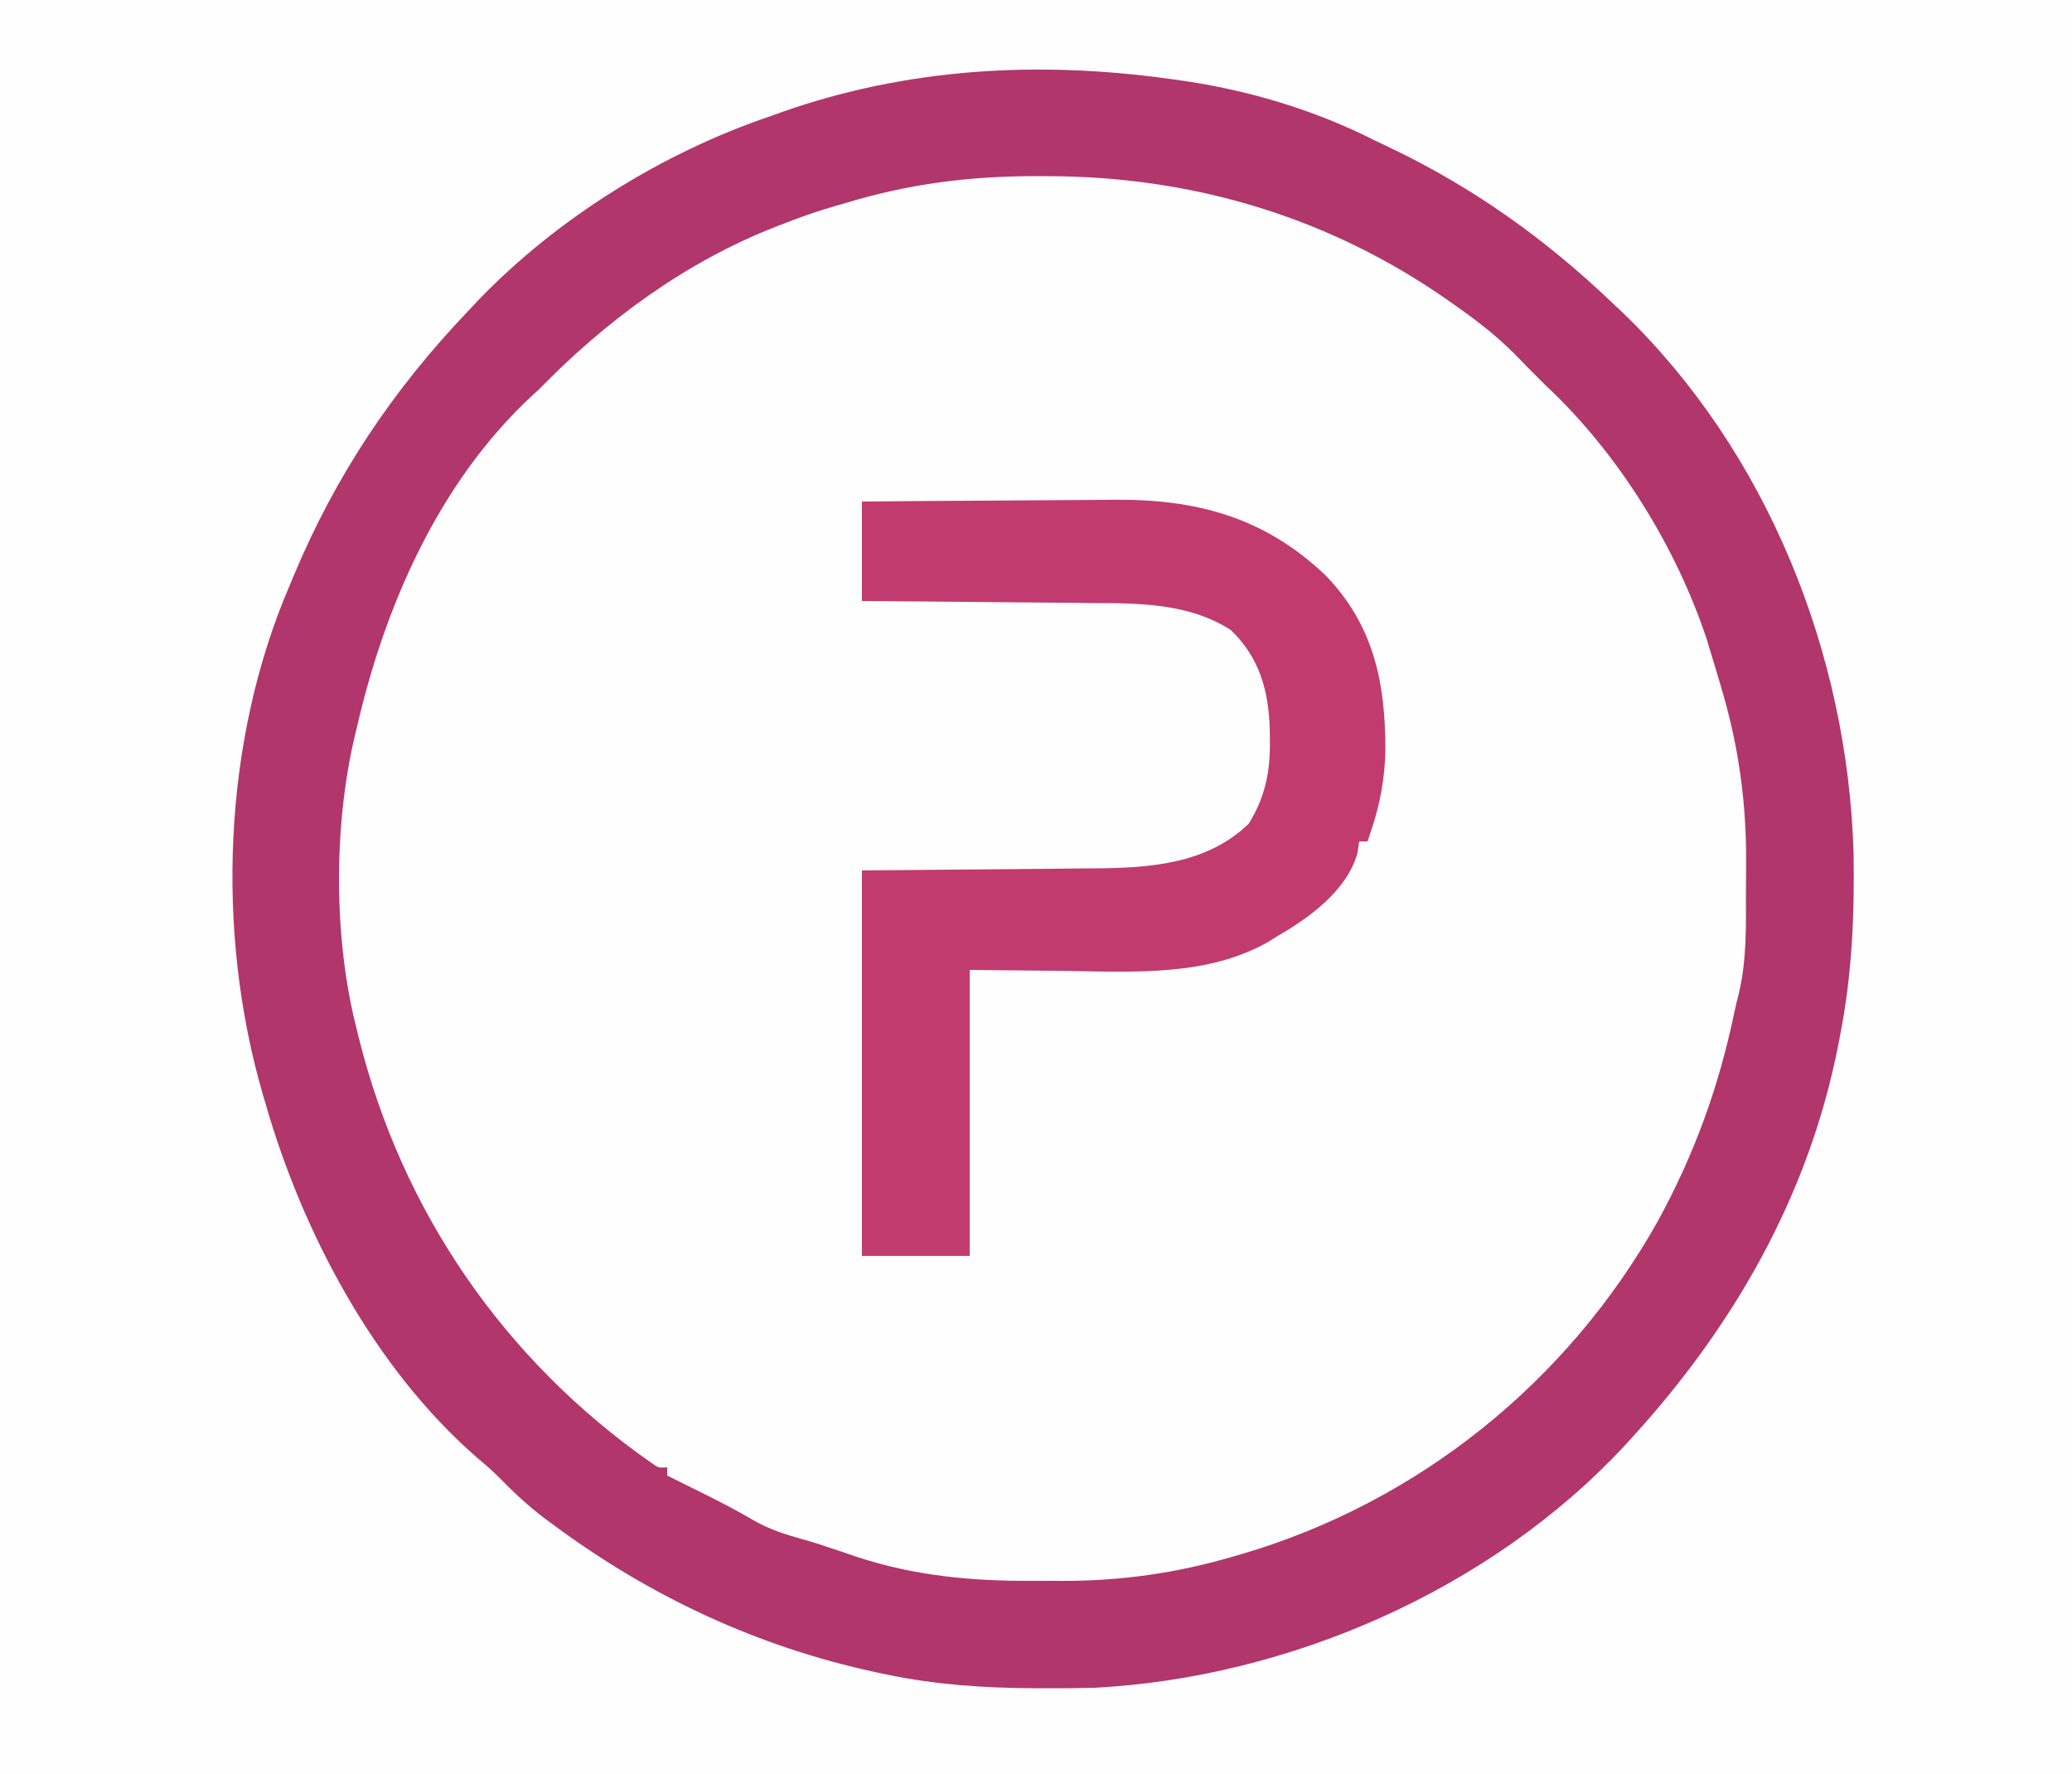 <?xml version="1.0" encoding="UTF-8"?>
<svg version="1.1" xmlns="http://www.w3.org/2000/svg" width="500" height="428">
<rect width="100%" height="100%" fill="#333333" stroke="none"/>
<path d="M0 0 C165 0 330 0 500 0 C500 141.24 500 282.48 500 428 C335 428 170 428 0 428 C0 286.76 0 145.52 0 0 Z " fill="#FEFEFE" transform="translate(0,0)"/>
<path d="M0 0 C165 0 330 0 500 0 C500 141.24 500 282.48 500 428 C335 428 170 428 0 428 C0 286.76 0 145.52 0 0 Z M106.72 81.084 C93.592 95.704 83.279 112.463 74.882 130.16 C74.073 131.849 73.229 133.521 72.383 135.191 C51.404 177.748 52.386 230.813 67 275 C67.344 276.054 67.344 276.054 67.694 277.128 C78.241 308.852 98.787 339.974 125 361 C126.502 362.241 126.502 362.241 128.035 363.508 C136.564 370.463 145.505 376.447 155 382 C155.604 382.357 156.208 382.714 156.83 383.082 C177.902 395.393 201.924 402.582 226 406 C226.644 406.095 227.289 406.19 227.953 406.288 C257.152 410.092 287.205 406.193 315 397 C315.702 396.771 316.405 396.542 317.128 396.306 C348.852 385.759 379.974 365.213 401 339 C401.828 337.998 402.655 336.997 403.508 335.965 C416.115 320.505 427.215 302.826 434 284 C434.46 282.806 434.92 281.613 435.395 280.383 C453.083 233.59 451.537 179.215 431.157 133.512 C421.838 113.275 410.1 95.379 395 79 C394.2 78.132 394.2 78.132 393.384 77.247 C376.476 59.145 356.144 45.465 333.84 34.882 C332.151 34.073 330.479 33.229 328.809 32.383 C254.229 -4.383 161.356 22.746 106.72 81.084 Z " fill="#FEFEFE" transform="translate(0,0)"/>
<path d="M0 0 C0.719 0.097 1.438 0.193 2.179 0.292 C18.867 2.623 34.96 7.379 50 15 C51.261 15.604 52.522 16.205 53.785 16.805 C73.738 26.372 91.029 38.755 107 54 C107.853 54.801 108.707 55.601 109.586 56.426 C144.497 90.071 163.858 138.663 165.285 186.68 C165.541 201.655 164.927 216.28 162 231 C161.861 231.728 161.722 232.455 161.578 233.205 C154.459 269.5 136.251 301.221 111.438 328.25 C110.919 328.817 110.401 329.383 109.868 329.967 C77.64 364.556 29.009 385.772 -17.949 388.205 C-22.01 388.302 -26.063 388.334 -30.125 388.312 C-30.842 388.311 -31.558 388.309 -32.297 388.307 C-44.394 388.255 -56.138 387.481 -68 385 C-68.827 384.828 -69.654 384.657 -70.506 384.48 C-99.161 378.327 -125.074 366.219 -148.562 348.812 C-149.205 348.338 -149.848 347.863 -150.51 347.374 C-154.473 344.37 -157.992 341.12 -161.462 337.56 C-163.179 335.819 -164.989 334.243 -166.875 332.688 C-191.71 311.088 -209.069 278.25 -218 247 C-218.287 246.026 -218.287 246.026 -218.58 245.033 C-229.999 205.773 -228.281 159.647 -212 122 C-211.701 121.284 -211.403 120.569 -211.095 119.832 C-200.931 95.526 -187.12 74.995 -169 56 C-168.201 55.148 -167.402 54.296 -166.578 53.418 C-147.475 33.597 -122.023 17.791 -96 9 C-95.046 8.657 -94.092 8.314 -93.109 7.961 C-62.964 -2.598 -31.522 -4.35 0 0 Z M-78 30 C-78.762 30.218 -79.524 30.437 -80.309 30.662 C-84.629 31.905 -88.815 33.361 -93 35 C-93.628 35.243 -94.257 35.486 -94.904 35.736 C-116.673 44.277 -135.732 58.315 -152 75 C-152.911 75.826 -152.911 75.826 -153.84 76.668 C-176.326 97.69 -189.264 127.493 -196 157 C-196.178 157.743 -196.356 158.485 -196.539 159.25 C-201.521 180.796 -201.463 207.567 -196 229 C-195.818 229.744 -195.636 230.489 -195.448 231.256 C-185.023 273.234 -160.369 309.086 -124.926 333.855 C-123.087 335.17 -123.087 335.17 -121 335 C-121 335.66 -121 336.32 -121 337 C-119.949 337.519 -118.899 338.039 -117.816 338.574 C-116.398 339.278 -114.98 339.983 -113.562 340.688 C-112.827 341.053 -112.091 341.418 -111.333 341.794 C-107.526 343.695 -103.793 345.65 -100.125 347.812 C-96.374 349.945 -92.62 351.18 -88.469 352.32 C-86.112 352.969 -83.813 353.71 -81.5 354.5 C-80.757 354.748 -80.015 354.995 -79.25 355.25 C-77.769 355.744 -76.289 356.244 -74.812 356.75 C-61.106 361.195 -47.314 362.501 -32.989 362.391 C-30.501 362.375 -28.015 362.391 -25.527 362.41 C-11.55 362.429 1.807 360.548 15.25 356.625 C16.37 356.304 16.37 356.304 17.513 355.976 C60.281 343.437 96.368 314.332 118.082 275.566 C126.946 259.326 132.801 243.137 136.558 225.054 C136.854 223.678 137.182 222.309 137.542 220.948 C139.499 212.891 139.337 204.757 139.316 196.517 C139.313 193.967 139.336 191.419 139.361 188.869 C139.416 174.769 137.607 161.372 133.625 147.812 C133.409 147.066 133.194 146.32 132.971 145.551 C132.329 143.362 131.668 141.18 131 139 C130.643 137.819 130.286 136.638 129.918 135.422 C122.52 112.94 108.359 90.148 91 74 C86 69 86 69 84.53 67.453 C80.144 62.907 75.461 59.148 70.312 55.5 C69.115 54.649 69.115 54.649 67.894 53.78 C39.026 33.453 6.01 23.564 -29.125 23.5 C-30.048 23.497 -30.972 23.494 -31.923 23.491 C-47.986 23.494 -62.564 25.305 -78 30 Z " fill="#B1366C" transform="translate(282,19)"/>
<path d="M0 0 C9.633 -0.091 19.265 -0.164 28.899 -0.207 C33.373 -0.228 37.848 -0.256 42.322 -0.302 C46.654 -0.346 50.985 -0.369 55.316 -0.38 C56.955 -0.387 58.594 -0.401 60.233 -0.423 C80.274 -0.679 96.842 3.547 111.812 17.75 C123.467 29.737 126.319 43.618 126.311 59.873 C126.188 66.549 125.127 72.653 123 79 C122.505 80.485 122.505 80.485 122 82 C121.34 82 120.68 82 120 82 C119.856 82.949 119.711 83.897 119.562 84.875 C116.935 93.997 107.866 100.489 100 105 C99.424 105.366 98.848 105.732 98.254 106.109 C83.62 114.584 65.673 113.496 49.438 113.25 C41.703 113.168 33.969 113.085 26 113 C26 135.77 26 158.54 26 182 C17.42 182 8.84 182 0 182 C0 151.31 0 120.62 0 89 C34.25 88.688 34.25 88.688 44.993 88.612 C48.221 88.575 48.221 88.575 51.449 88.535 C52.866 88.519 54.284 88.509 55.702 88.503 C69.129 88.442 83.23 87.566 93.375 77.688 C97.353 71.109 98.533 65.245 98.438 57.688 C98.427 56.439 98.427 56.439 98.417 55.165 C98.172 45.76 95.951 37.62 89 31 C78.838 24.467 66.817 24.535 55.176 24.488 C53.577 24.471 51.979 24.453 50.38 24.434 C46.21 24.387 42.039 24.357 37.868 24.33 C33.598 24.3 29.327 24.254 25.057 24.209 C16.705 24.123 8.352 24.057 0 24 C0 16.08 0 8.16 0 0 Z " fill="#C23B6E" transform="translate(208,121)"/>
</svg>
